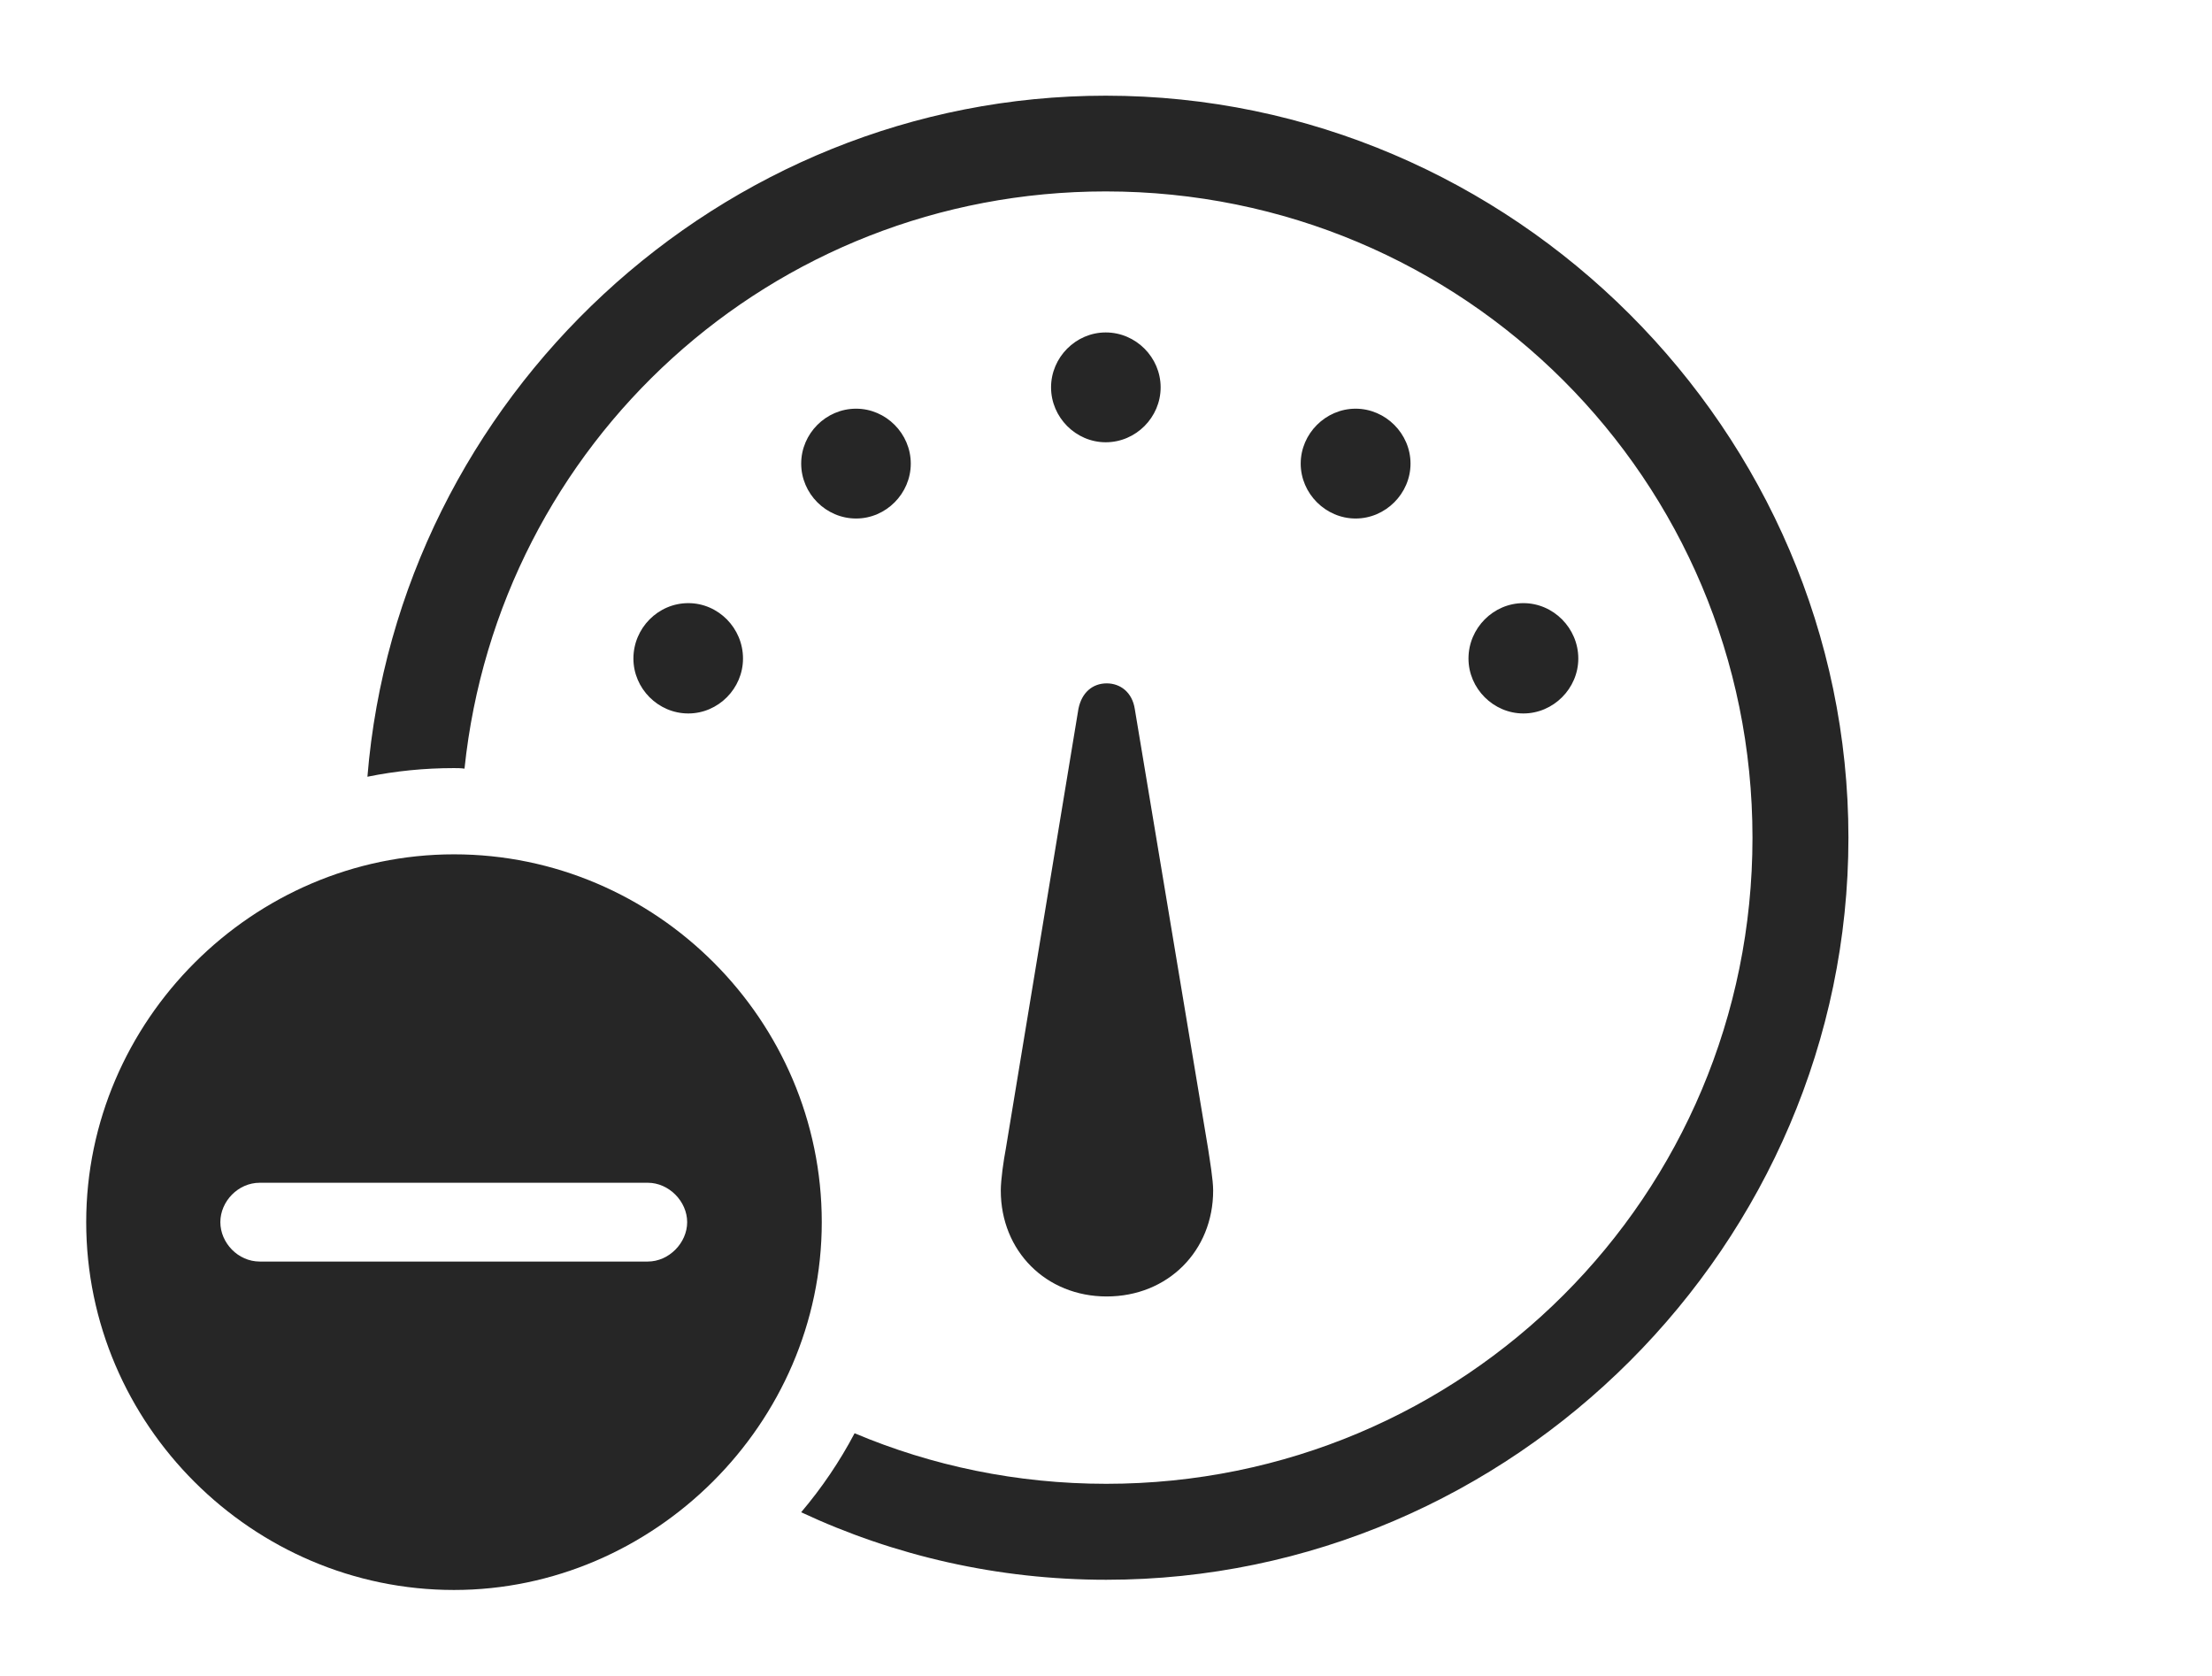 <?xml version="1.0" encoding="UTF-8"?>
<!--Generator: Apple Native CoreSVG 232.5-->
<!DOCTYPE svg
PUBLIC "-//W3C//DTD SVG 1.1//EN"
       "http://www.w3.org/Graphics/SVG/1.1/DTD/svg11.dtd">
<svg version="1.1" xmlns="http://www.w3.org/2000/svg" xmlns:xlink="http://www.w3.org/1999/xlink" width="146.001" height="110.623">
 <g>
  <rect height="110.623" opacity="0" width="146.001" x="0" y="0"/>
  <path d="M122.004 55.287C122.004 82.091 99.87 104.259 73.017 104.259C65.855 104.259 59.023 102.676 52.879 99.804C54.236 98.204 55.422 96.457 56.407 94.59C61.505 96.74 67.116 97.926 73.017 97.926C96.639 97.926 115.671 78.909 115.671 55.287C115.671 31.665 96.606 12.633 72.983 12.633C50.903 12.633 32.905 29.262 30.659 50.728C30.433 50.695 30.199 50.692 29.965 50.692C28.013 50.692 26.101 50.884 24.251 51.262C26.297 26.267 47.536 6.315 72.983 6.315C99.836 6.315 122.004 28.45 122.004 55.287ZM74.9 46.787L79.739 75.807C79.856 76.599 80.073 77.858 80.073 78.571C80.073 82.564 77.074 85.562 73.047 85.562C69.04 85.562 66.056 82.564 66.056 78.571C66.056 77.858 66.239 76.599 66.389 75.807L71.18 46.787C71.397 45.692 72.128 45.1 73.047 45.1C73.952 45.1 74.731 45.692 74.9 46.787ZM49.041 43.462C49.041 45.44 47.409 47.086 45.432 47.086C43.44 47.086 41.808 45.44 41.808 43.462C41.808 41.452 43.44 39.805 45.432 39.805C47.409 39.805 49.041 41.452 49.041 43.462ZM104.174 43.462C104.174 45.44 102.527 47.086 100.55 47.086C98.573 47.086 96.926 45.44 96.926 43.462C96.926 41.452 98.573 39.805 100.55 39.805C102.527 39.805 104.174 41.452 104.174 43.462ZM60.115 30.596C60.115 32.573 58.483 34.22 56.506 34.22C54.514 34.22 52.882 32.573 52.882 30.596C52.882 28.619 54.514 26.972 56.506 26.972C58.483 26.972 60.115 28.619 60.115 30.596ZM93.1 30.596C93.1 32.573 91.453 34.22 89.476 34.22C87.499 34.22 85.852 32.573 85.852 30.596C85.852 28.619 87.499 26.972 89.476 26.972C91.453 26.972 93.1 28.619 93.1 30.596ZM76.607 25.564C76.607 27.541 74.976 29.188 72.983 29.188C71.006 29.188 69.374 27.541 69.374 25.564C69.374 23.587 71.006 21.94 72.983 21.94C74.976 21.94 76.607 23.587 76.607 25.564Z" fill="#000000" fill-opacity="0.85"/>
  <path d="M54.24 80.658C54.24 93.96 43.151 104.933 29.965 104.933C16.679 104.933 5.69 94.027 5.69 80.658C5.69 67.371 16.679 56.383 29.965 56.383C43.301 56.383 54.24 67.322 54.24 80.658ZM17.144 78.058C15.711 78.058 14.544 79.292 14.544 80.658C14.544 82.023 15.711 83.258 17.144 83.258L42.756 83.258C44.156 83.258 45.356 82.023 45.356 80.658C45.356 79.292 44.156 78.058 42.756 78.058Z" fill="#000000" fill-opacity="0.85"/>
 </g>
</svg>
